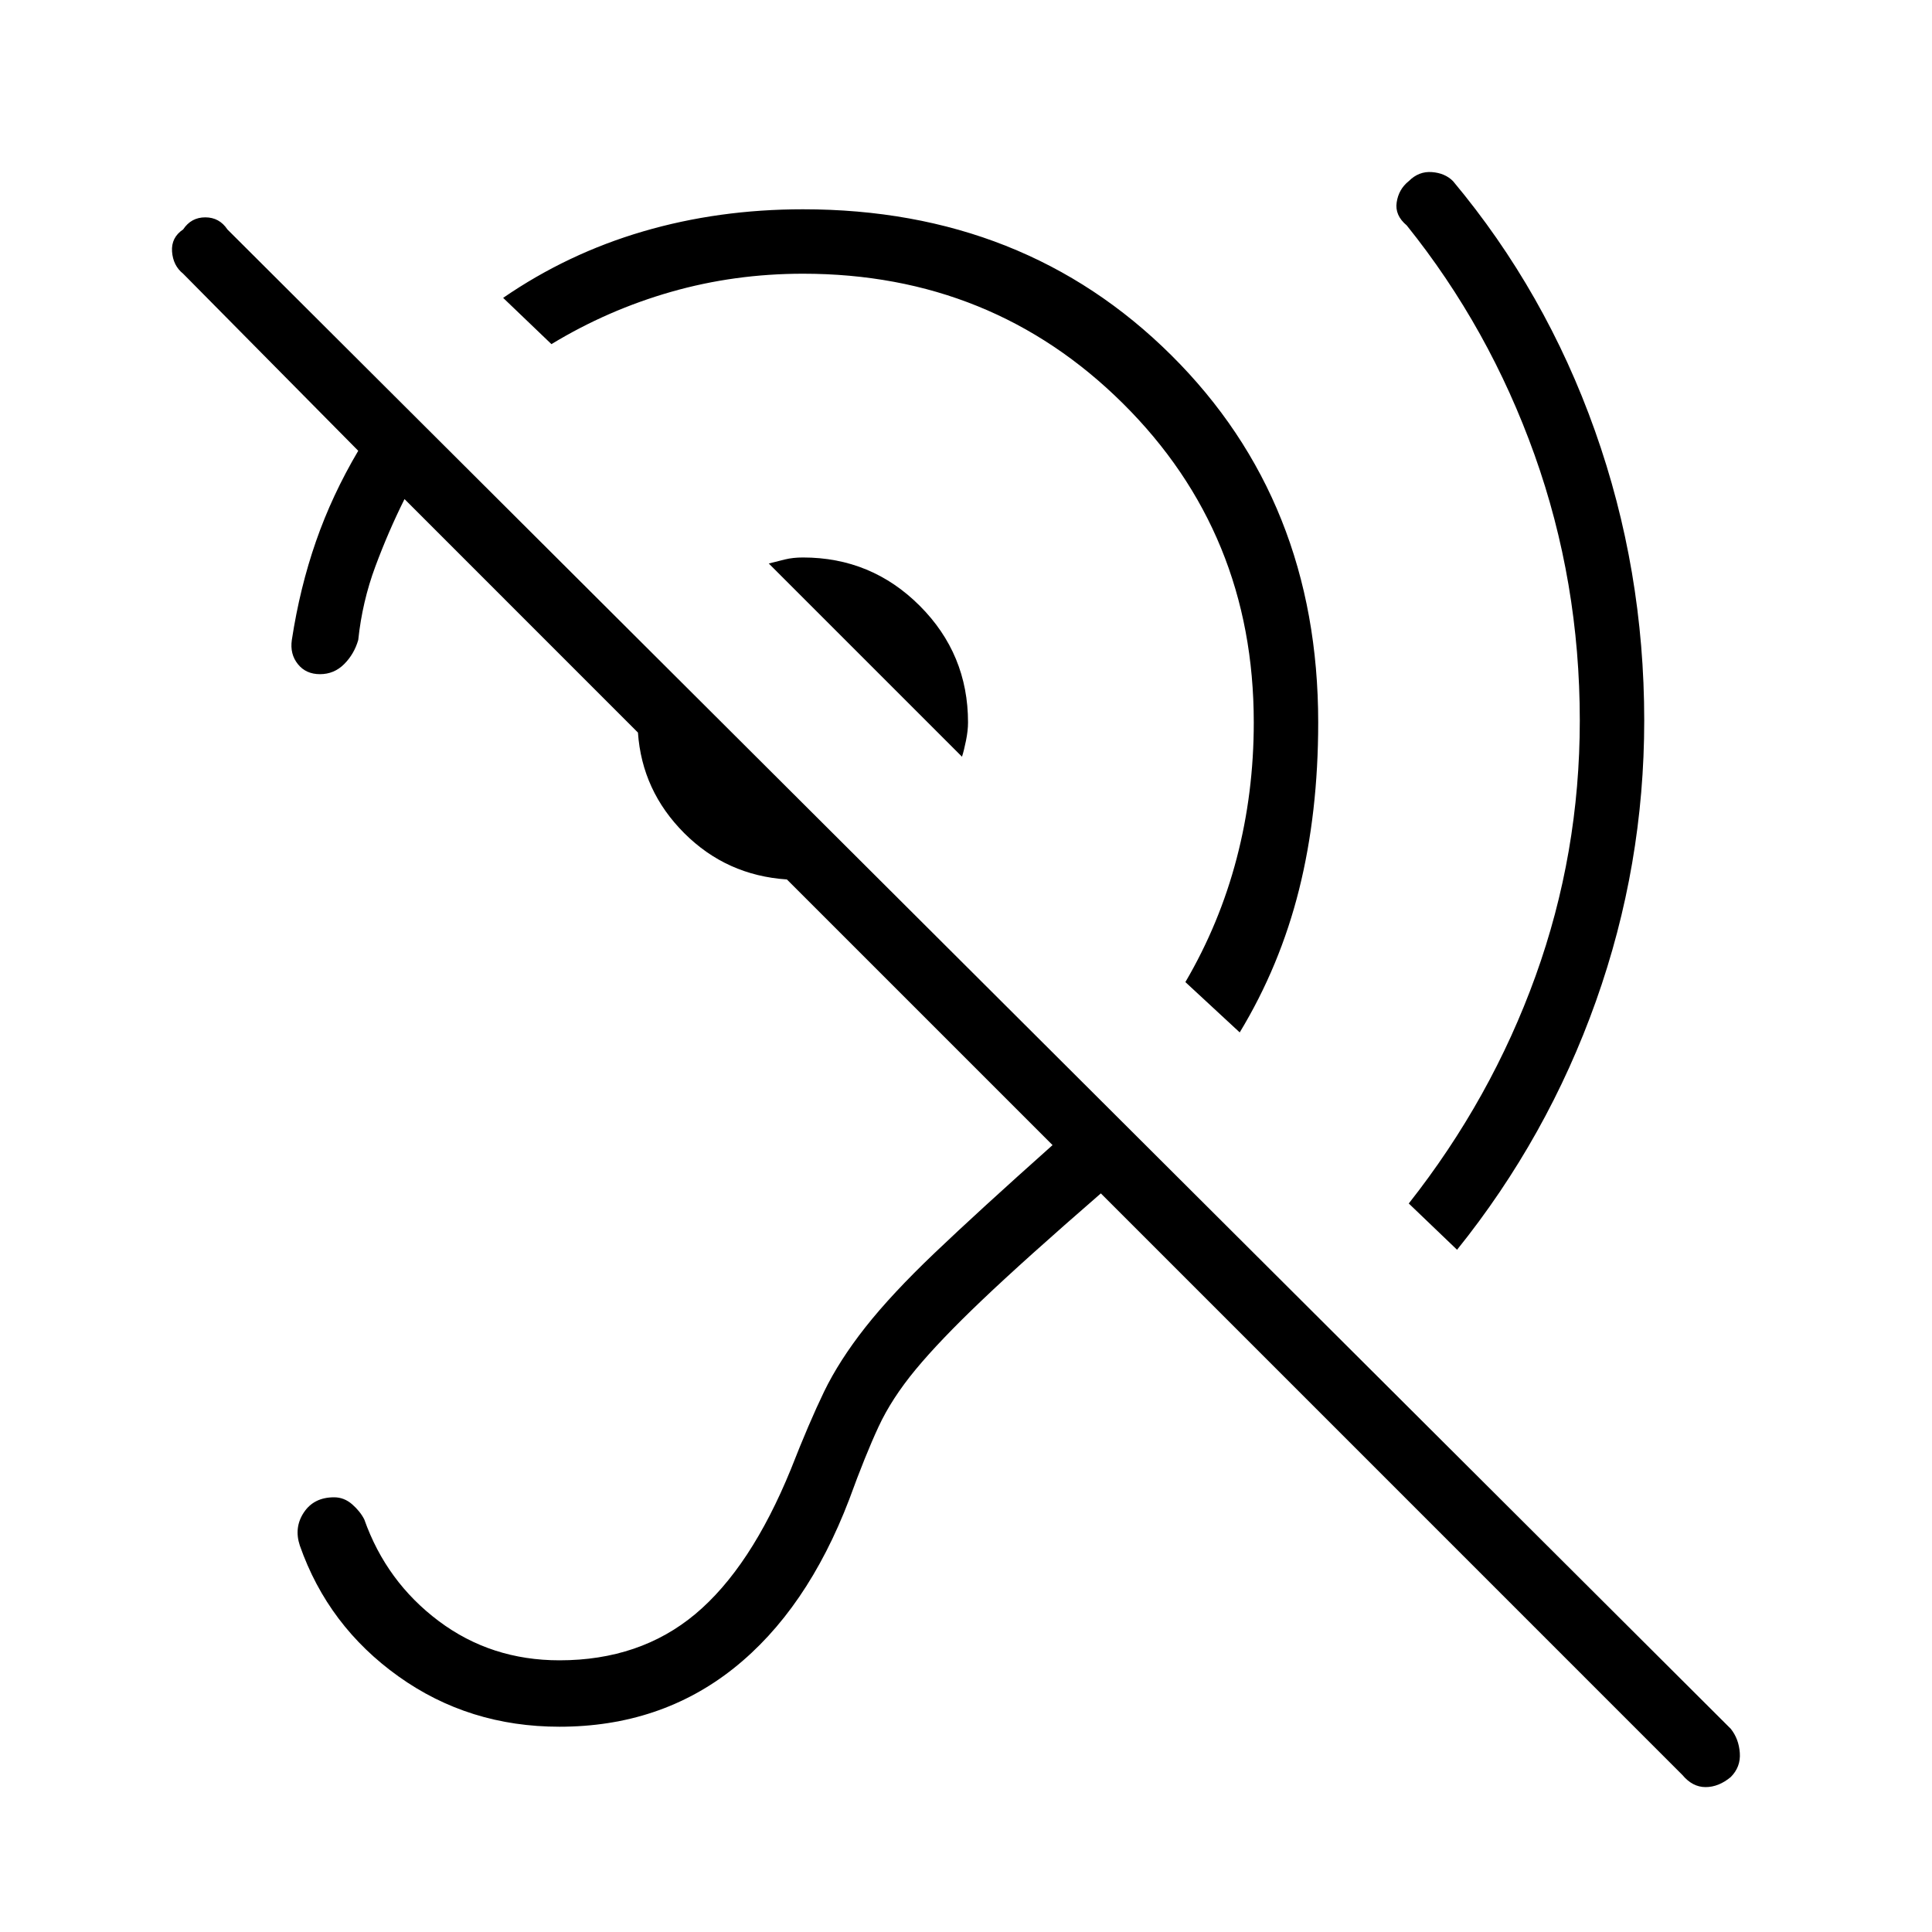 <svg xmlns="http://www.w3.org/2000/svg" height="40" width="40"><path d="M11.583 35.75Q9.708 35.75 8.25 34.708Q6.792 33.667 6.208 32Q6.083 31.625 6.292 31.312Q6.5 31 6.917 31Q7.125 31 7.292 31.146Q7.458 31.292 7.542 31.458Q8 32.75 9.083 33.562Q10.167 34.375 11.583 34.375Q13.25 34.375 14.396 33.417Q15.542 32.458 16.375 30.417Q16.75 29.458 17.062 28.812Q17.375 28.167 17.917 27.479Q18.458 26.792 19.354 25.938Q20.25 25.083 21.792 23.708L16.292 18.208Q15.042 18.125 14.167 17.25Q13.292 16.375 13.208 15.167L8.375 10.333Q8.042 11 7.771 11.729Q7.5 12.458 7.417 13.25Q7.333 13.542 7.125 13.75Q6.917 13.958 6.625 13.958Q6.333 13.958 6.167 13.75Q6 13.542 6.042 13.25Q6.208 12.167 6.542 11.208Q6.875 10.25 7.417 9.333L3.792 5.667Q3.583 5.5 3.562 5.208Q3.542 4.917 3.792 4.75Q3.958 4.5 4.25 4.5Q4.542 4.5 4.708 4.75L35.833 35.792Q36 36 36.021 36.292Q36.042 36.583 35.833 36.792Q35.583 37 35.312 37Q35.042 37 34.833 36.75L22.792 24.708Q21.208 26.083 20.333 26.917Q19.458 27.75 18.958 28.354Q18.458 28.958 18.188 29.542Q17.917 30.125 17.583 31.042Q16.708 33.333 15.188 34.542Q13.667 35.75 11.583 35.75ZM30.167 25.875 29.167 24.917Q30.875 22.75 31.792 20.208Q32.708 17.667 32.708 14.917Q32.708 12.042 31.771 9.417Q30.833 6.792 29.125 4.667Q28.875 4.458 28.917 4.188Q28.958 3.917 29.167 3.75Q29.375 3.542 29.646 3.563Q29.917 3.583 30.083 3.75Q32 6.042 33.021 8.917Q34.042 11.792 34.042 14.917Q34.042 17.917 33.042 20.729Q32.042 23.542 30.167 25.875ZM25.667 21.375 24.542 20.333Q25.25 19.125 25.604 17.771Q25.958 16.417 25.958 14.958Q25.958 11.042 23.25 8.354Q20.542 5.667 16.625 5.667Q15.208 5.667 13.896 6.042Q12.583 6.417 11.417 7.125L10.417 6.167Q11.75 5.25 13.312 4.792Q14.875 4.333 16.625 4.333Q21.208 4.333 24.25 7.354Q27.292 10.375 27.292 14.958Q27.292 16.833 26.896 18.417Q26.5 20 25.667 21.375ZM19.917 15.667 15.917 11.667Q16.083 11.625 16.25 11.583Q16.417 11.542 16.625 11.542Q18.042 11.542 19.042 12.542Q20.042 13.542 20.042 14.958Q20.042 15.125 20 15.333Q19.958 15.542 19.917 15.667Z"/></svg>
